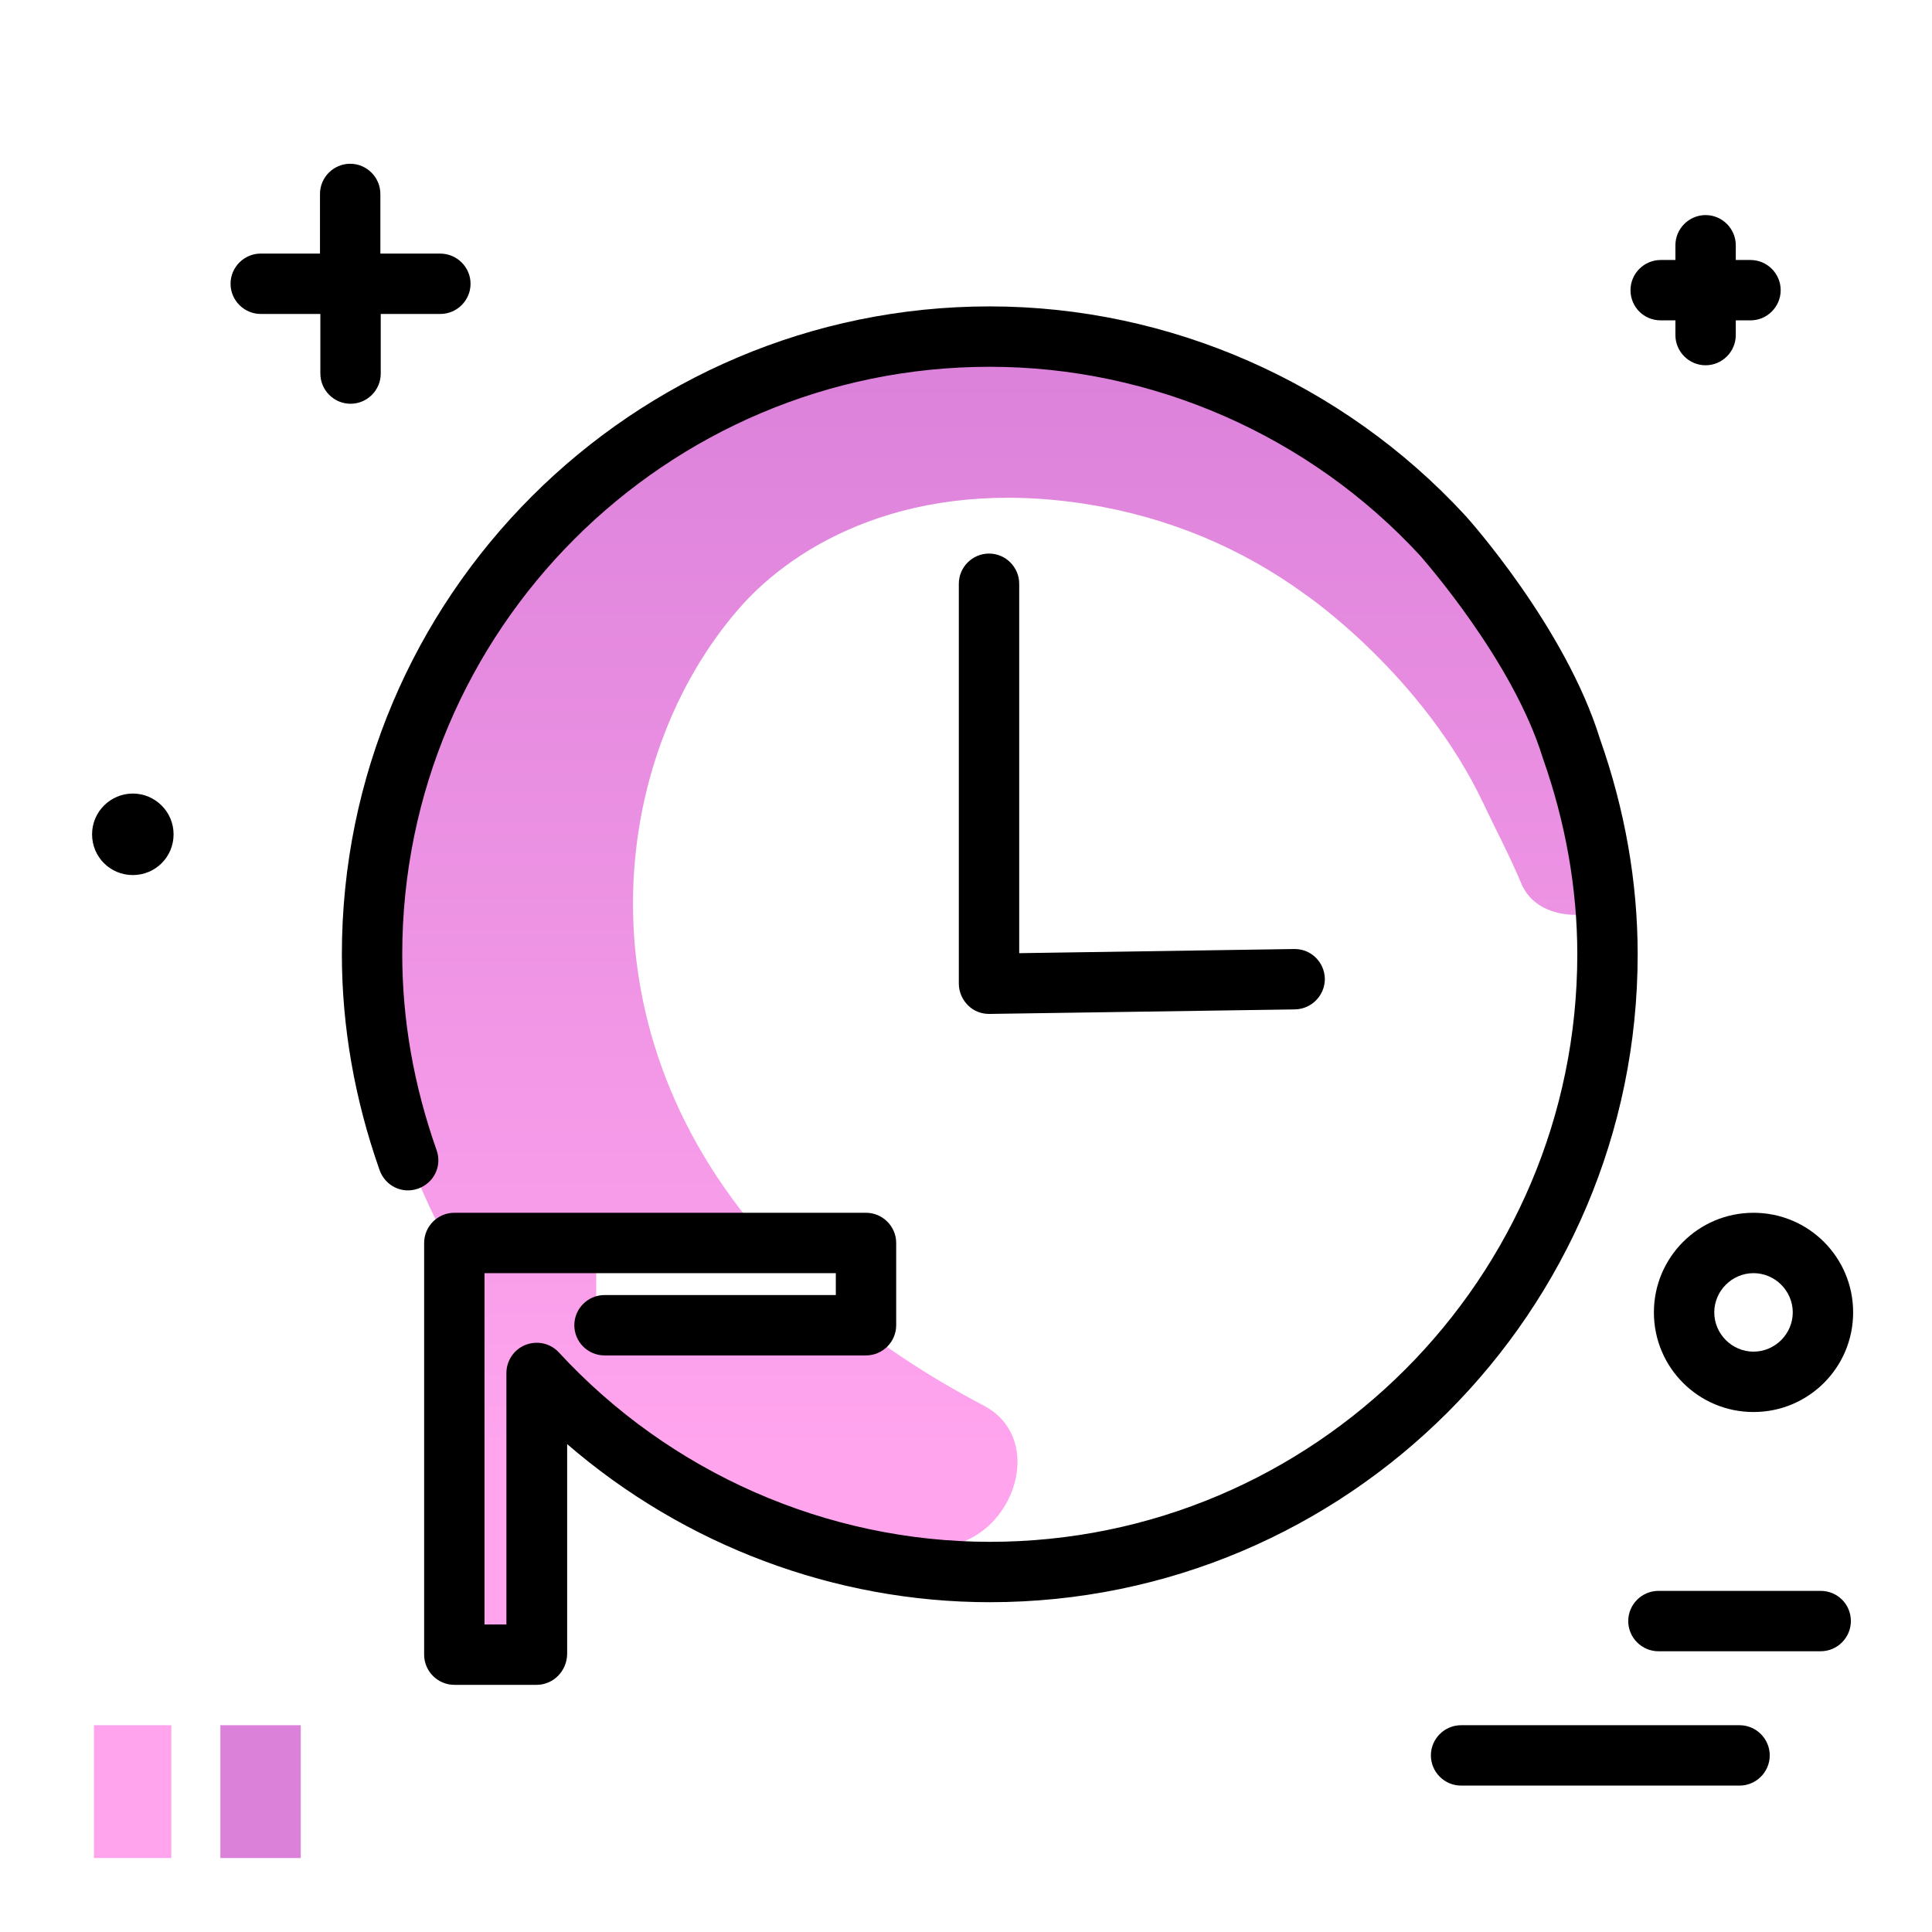 <svg version="1.1" id="Layer_1" xmlns="http://www.w3.org/2000/svg" xmlns:xlink="http://www.w3.org/1999/xlink" x="0px" y="0px" viewBox="0 0 512 512" enable-background="new 0 0 512 512" xml:space="preserve">
<linearGradient id="SVGID_1_" gradientUnits="userSpaceOnUse" x1="262.38" y1="384.887" x2="262.38" y2="91.639" class="gradient-element">
	<stop offset="0" class="primary-color-gradient" style="stop-color: #FFA4ED"></stop>
	<stop offset="1" class="secondary-color-gradient" style="stop-color: #DB81DA"></stop>
</linearGradient>
<path fill="url(#SVGID_1_)" d="M400.5,161.8c14.9,23.1,24.1,50.2,25.8,79.3c-7.8,2.6-19.4,2.1-23.2-7.1c-3-7.2-6.6-13.9-9.8-20.7
	c-16.2-34.5-47.3-55.7-47.3-55.7c-16.7-12.2-36.1-20.5-58-24c-46.4-7.3-77.1,10.4-92.1,27.6c-34.3,39.3-43.9,112.4,9.4,170.1h-47.3
	v21.8h66.7v-3.9c10.4,8.3,22.3,16.1,36,23.3c17.5,9.2,7.2,37.3-12.6,37.4h-0.7c-12.1,0-23.9-1.2-35.4-3.5
	c-28.4-9.2-53.4-25.9-72.7-47.9V435h-14v-94.7c-17-25.8-26.8-56.7-26.8-89.9c0-90.6,73.4-164,164-164c47.4,0,90.2,20.2,120.1,52.3
	L400.5,161.8z"></path>
<g>
	<path fill="#DB81DA" class="secondary-color" d="M79.7,457.2v35.2H58.4v-35.2H79.7z"></path>
	<path fill="#FFA4ED" class="primary-color" d="M45.4,457.2v35.2H24.9v-35.2H45.4z"></path>
</g>
<path d="M490.5,429.6c0,4.4-3.6,8-8,8h-43c-4.4,0-8-3.6-8-8s3.6-8,8-8h43C486.9,421.6,490.5,425.1,490.5,429.6z M461,457.2h-73.8
	c-4.4,0-8,3.6-8,8s3.6,8,8,8H461c4.4,0,8-3.6,8-8S465.4,457.2,461,457.2z M116.6,67.2h-15.8V51.4c0-4.4-3.6-8-8-8s-8,3.6-8,8v15.8
	H69.1c-4.4,0-8,3.6-8,8s3.6,8,8,8h15.8V99c0,4.4,3.6,8,8,8s8-3.6,8-8V83.2h15.8c4.4,0,8-3.6,8-8S121.1,67.2,116.6,67.2z M440.1,84.9
	h3.9v3.9c0,4.4,3.6,8,8,8s8-3.6,8-8v-3.9h3.9c4.4,0,8-3.6,8-8s-3.6-8-8-8H460V65c0-4.4-3.6-8-8-8s-8,3.6-8,8v3.9h-3.9
	c-4.4,0-8,3.6-8,8S435.6,84.9,440.1,84.9z M35.2,210.3c-5.9,0-10.8,4.8-10.8,10.8s4.8,10.8,10.8,10.8s10.8-4.8,10.8-10.8
	S41.1,210.3,35.2,210.3z M464.7,321.4c14.6,0,26.4,11.8,26.4,26.4s-11.8,26.4-26.4,26.4s-26.4-11.8-26.4-26.4
	S450.1,321.4,464.7,321.4z M464.7,337.4c-5.7,0-10.4,4.7-10.4,10.4s4.7,10.4,10.4,10.4s10.4-4.7,10.4-10.4S470.4,337.4,464.7,337.4z
	"></path>
<path d="M142.2,446.5h-21.8c-4.4,0-8-3.6-8-8V329.4c0-4.4,3.6-8,8-8h109.1c4.4,0,8,3.6,8,8v21.8c0,4.4-3.6,8-8,8h-69.3
	c-4.4,0-8-3.6-8-8s3.6-8,8-8h61.3v-5.8h-93.1v93.1h5.8v-66.6c0-3.3,2-6.3,5.1-7.5c3.1-1.2,6.6-0.4,8.8,2
	c29.4,31.9,71,50.2,114.2,50.2c85.9,0,155.7-69.8,155.7-155.7c0-17.4-3.1-34.9-9.1-51.9c0-0.1-0.1-0.2-0.1-0.3
	c-7.9-25.6-31.4-52.2-32.4-53.4c-29.4-31.9-71-50.1-114.1-50.1c-85.9,0-155.7,69.8-155.7,155.7c0,17.5,3.1,34.9,9.1,51.9
	c1.5,4.2-0.7,8.7-4.9,10.2c-4.2,1.5-8.7-0.7-10.2-4.9c-6.6-18.7-10-38-10-57.2c0-94.7,77-171.7,171.7-171.7
	c47.6,0,93.5,20.2,125.9,55.3c0,0,0,0.1,0.1,0.1c1.1,1.2,26.6,29.8,35.7,59.2c6.6,18.7,10,37.9,10,57.1c0,94.7-77,171.7-171.7,171.7
	c-41.1,0-81-15.1-112-41.9v55.7C150.2,442.9,146.6,446.5,142.2,446.5z M262.2,268.7l81-1.2c4.4-0.1,7.9-3.7,7.9-8.1
	c-0.1-4.4-3.6-7.9-8-7.9c0,0-0.1,0-0.1,0l-72.9,1.1v-97.9c0-4.4-3.6-8-8-8s-8,3.6-8,8v106c0,2.1,0.9,4.2,2.4,5.7
	c1.5,1.5,3.5,2.3,5.6,2.3C262.1,268.7,262.2,268.7,262.2,268.7z"></path>
</svg>
